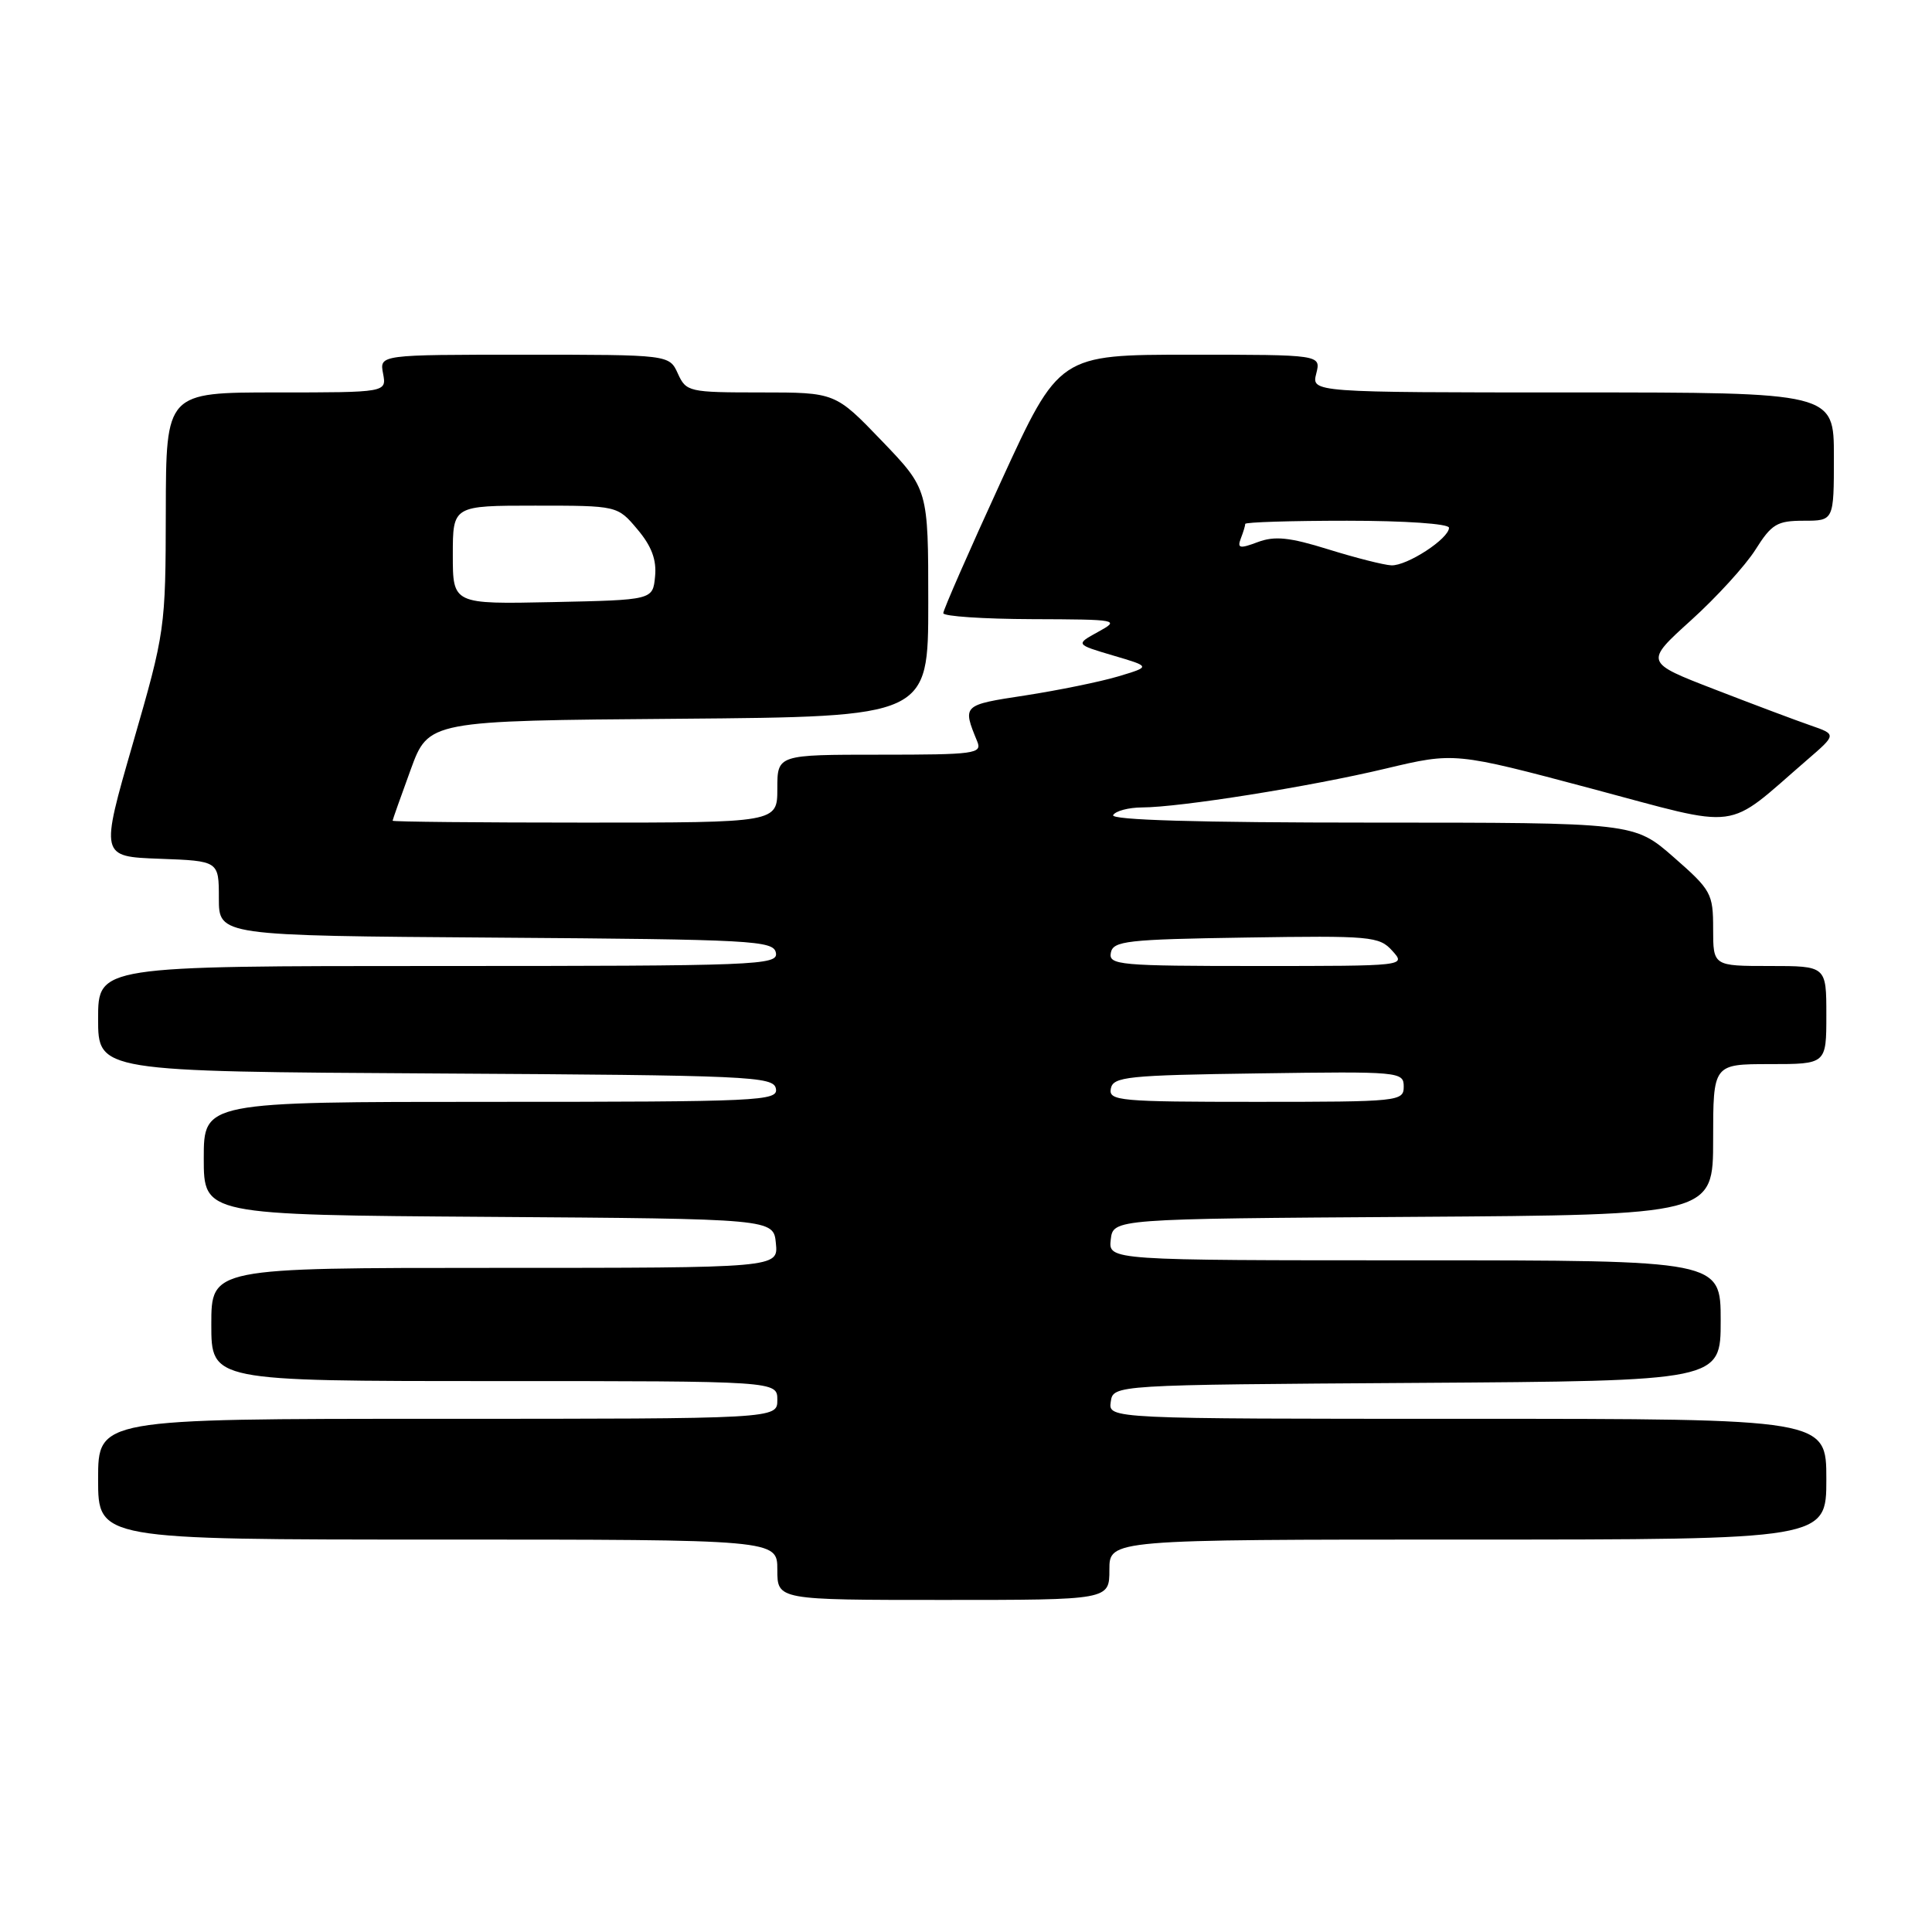 <?xml version="1.0" encoding="UTF-8" standalone="no"?>
<!DOCTYPE svg PUBLIC "-//W3C//DTD SVG 1.1//EN" "http://www.w3.org/Graphics/SVG/1.1/DTD/svg11.dtd" >
<svg xmlns="http://www.w3.org/2000/svg" xmlns:xlink="http://www.w3.org/1999/xlink" version="1.1" viewBox="0 0 256 256">
 <g >
 <path fill="currentColor"
d=" M 147.00 208.00 C 147.00 204.00 147.00 204.00 194.50 204.00 C 242.00 204.00 242.00 204.00 242.00 196.00 C 242.00 188.00 242.00 188.00 194.43 188.00 C 146.86 188.00 146.86 188.00 147.18 185.75 C 147.50 183.50 147.50 183.50 187.75 183.24 C 228.00 182.98 228.00 182.98 228.00 174.99 C 228.00 167.00 228.00 167.00 187.43 167.00 C 146.87 167.00 146.87 167.00 147.18 164.25 C 147.50 161.50 147.50 161.50 187.25 161.24 C 227.00 160.98 227.00 160.98 227.00 150.99 C 227.00 141.00 227.00 141.00 234.50 141.00 C 242.00 141.00 242.00 141.00 242.00 134.50 C 242.00 128.00 242.00 128.00 234.50 128.00 C 227.00 128.00 227.00 128.00 227.00 123.08 C 227.00 118.39 226.75 117.94 221.77 113.58 C 216.53 109.00 216.53 109.00 181.71 109.00 C 158.75 109.00 147.09 108.66 147.50 108.00 C 147.84 107.45 149.55 107.00 151.31 106.99 C 156.33 106.98 173.62 104.23 183.62 101.84 C 192.75 99.67 192.75 99.67 210.83 104.48 C 231.10 109.88 228.40 110.24 239.43 100.71 C 243.36 97.32 243.36 97.32 239.93 96.13 C 238.04 95.48 232.32 93.33 227.21 91.35 C 217.92 87.76 217.92 87.76 224.05 82.21 C 227.43 79.16 231.28 74.94 232.61 72.83 C 234.75 69.43 235.48 69.00 239.01 69.00 C 243.00 69.00 243.00 69.00 243.00 60.50 C 243.00 52.00 243.00 52.00 208.39 52.00 C 173.78 52.00 173.78 52.00 174.41 49.50 C 175.04 47.00 175.04 47.00 157.69 47.00 C 140.34 47.00 140.34 47.00 132.66 63.75 C 128.43 72.96 124.98 80.84 124.99 81.25 C 124.99 81.66 130.29 82.02 136.75 82.04 C 148.23 82.08 148.43 82.12 145.50 83.73 C 142.50 85.38 142.50 85.38 147.50 86.86 C 152.50 88.33 152.50 88.33 148.16 89.63 C 145.78 90.34 140.23 91.47 135.84 92.15 C 127.50 93.42 127.51 93.42 129.49 98.25 C 130.16 99.87 129.17 100.00 116.61 100.00 C 103.00 100.00 103.00 100.00 103.00 104.50 C 103.00 109.00 103.00 109.00 77.50 109.00 C 63.48 109.00 52.01 108.89 52.02 108.75 C 52.03 108.61 53.10 105.58 54.41 102.00 C 56.78 95.50 56.78 95.50 89.89 95.24 C 123.00 94.97 123.00 94.97 123.00 79.90 C 123.00 64.83 123.00 64.83 116.84 58.41 C 110.68 52.00 110.68 52.00 100.82 52.00 C 91.27 52.00 90.92 51.92 89.82 49.50 C 88.68 47.00 88.68 47.00 69.48 47.00 C 50.28 47.00 50.28 47.00 50.76 49.50 C 51.23 52.00 51.23 52.00 36.62 52.00 C 22.00 52.00 22.00 52.00 21.97 67.75 C 21.94 83.31 21.89 83.68 17.61 98.50 C 13.28 113.50 13.28 113.50 21.14 113.79 C 29.00 114.08 29.00 114.08 29.00 119.03 C 29.00 123.98 29.00 123.98 65.74 124.24 C 99.81 124.48 102.50 124.63 102.81 126.25 C 103.13 127.90 100.46 128.00 58.07 128.00 C 13.00 128.00 13.00 128.00 13.00 134.99 C 13.00 141.98 13.00 141.98 57.74 142.24 C 99.43 142.48 102.50 142.62 102.81 144.25 C 103.13 145.89 100.80 146.00 65.07 146.00 C 27.00 146.00 27.00 146.00 27.00 153.49 C 27.00 160.98 27.00 160.98 64.75 161.24 C 102.50 161.50 102.50 161.50 102.81 164.75 C 103.13 168.00 103.13 168.00 65.56 168.00 C 28.00 168.00 28.00 168.00 28.00 175.50 C 28.00 183.00 28.00 183.00 65.50 183.00 C 103.00 183.00 103.00 183.00 103.00 185.50 C 103.00 188.00 103.00 188.00 58.00 188.00 C 13.00 188.00 13.00 188.00 13.00 196.00 C 13.00 204.00 13.00 204.00 58.00 204.00 C 103.00 204.00 103.00 204.00 103.00 208.00 C 103.00 212.00 103.00 212.00 125.00 212.00 C 147.00 212.00 147.00 212.00 147.00 208.00 Z  M 147.19 144.25 C 147.49 142.67 149.36 142.47 166.76 142.23 C 185.49 141.96 186.00 142.01 186.00 143.98 C 186.00 145.94 185.40 146.00 166.43 146.00 C 148.32 146.00 146.88 145.87 147.19 144.25 Z  M 147.19 126.25 C 147.49 124.68 149.28 124.47 165.09 124.23 C 181.63 123.97 182.76 124.07 184.48 125.98 C 186.31 128.00 186.31 128.00 166.58 128.00 C 148.33 128.00 146.88 127.87 147.19 126.25 Z  M 60.00 73.53 C 60.00 67.00 60.00 67.00 70.91 67.00 C 81.82 67.00 81.82 67.00 84.46 70.14 C 86.34 72.36 87.02 74.19 86.80 76.39 C 86.50 79.50 86.50 79.50 73.25 79.78 C 60.00 80.06 60.00 80.06 60.00 73.53 Z  M 176.00 72.79 C 170.86 71.19 168.91 70.99 166.66 71.83 C 164.27 72.73 163.92 72.66 164.41 71.36 C 164.74 70.52 165.00 69.65 165.00 69.42 C 165.00 69.19 171.07 69.00 178.50 69.00 C 186.18 69.00 192.00 69.40 192.00 69.93 C 192.00 71.38 186.41 75.01 184.35 74.91 C 183.33 74.86 179.57 73.90 176.00 72.79 Z "/>
</g>
</svg>